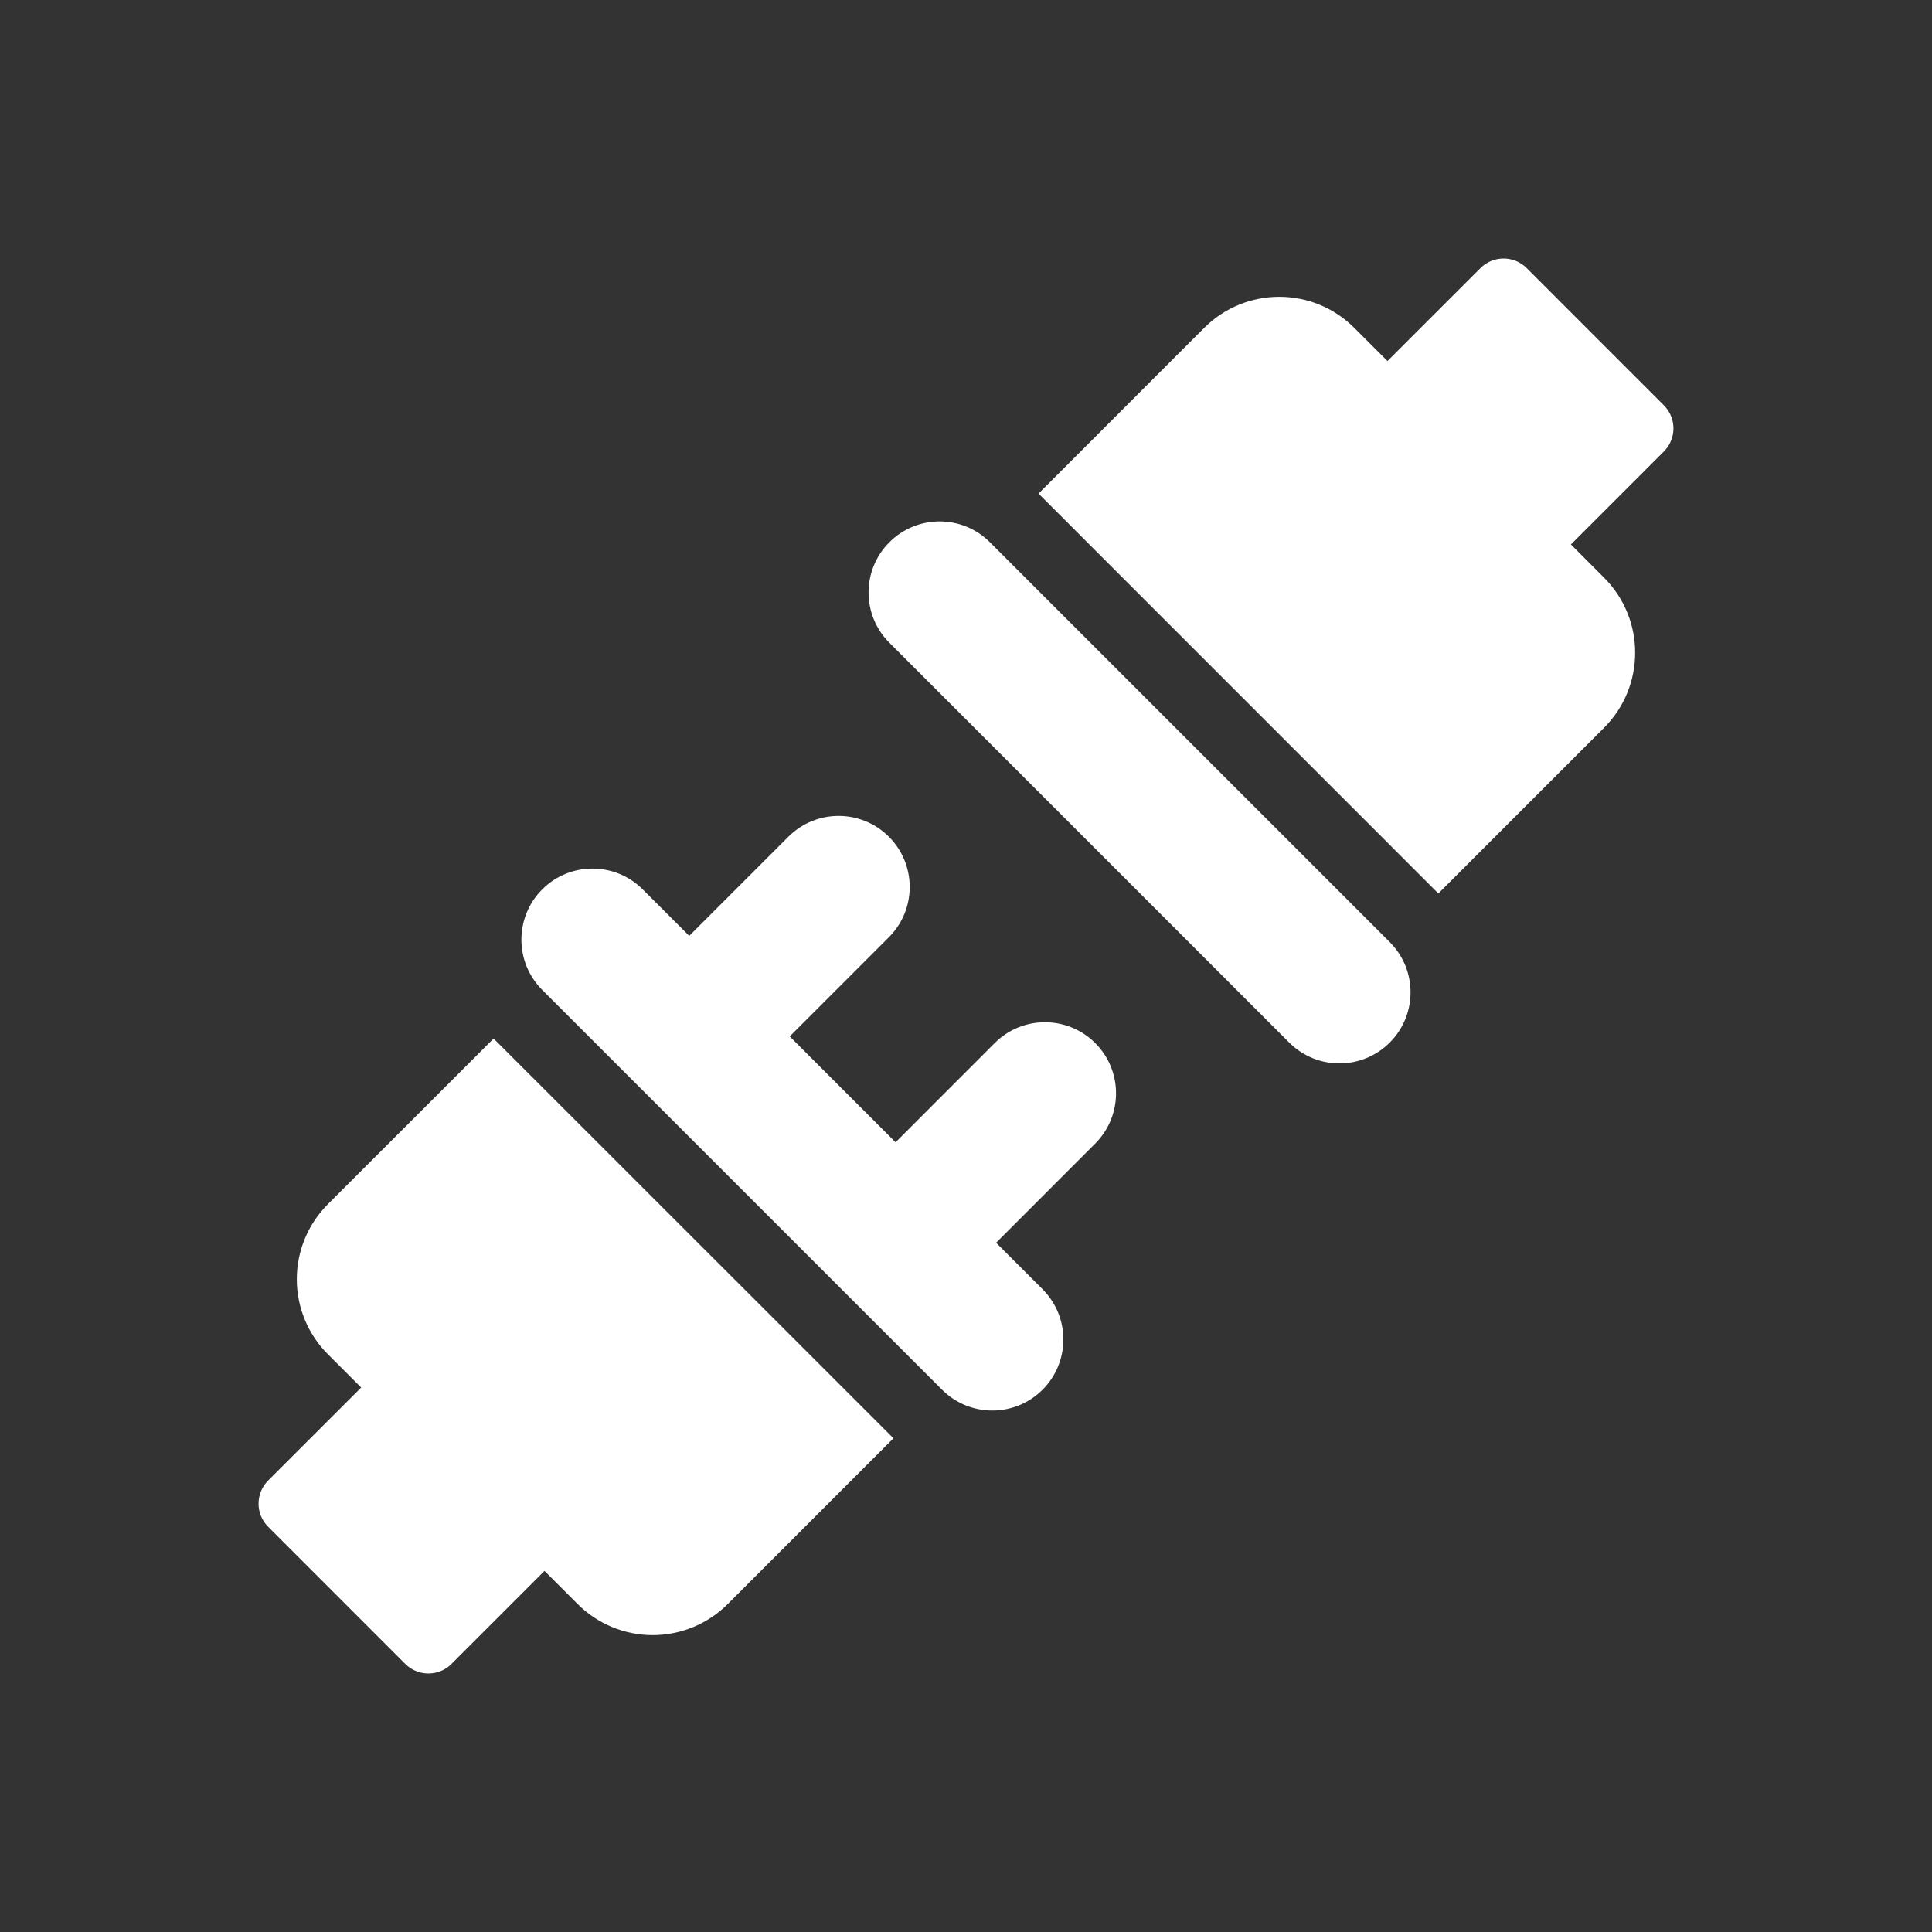 <?xml version="1.0" encoding="utf-8"?>
<!-- Generator: Adobe Illustrator 16.0.0, SVG Export Plug-In . SVG Version: 6.00 Build 0)  -->
<!DOCTYPE svg PUBLIC "-//W3C//DTD SVG 1.1//EN" "http://www.w3.org/Graphics/SVG/1.1/DTD/svg11.dtd">
<svg version="1.1" id="Capa_1" xmlns="http://www.w3.org/2000/svg" xmlns:xlink="http://www.w3.org/1999/xlink" x="0px" y="0px"
	 width="512px" height="512px" viewBox="0 0 512 512" enable-background="new 0 0 512 512" xml:space="preserve">
<rect x="0" y="0" width="512" height="512" fill="#333333" stroke="none"/>
<g>
	<g>
		<g>
			<path fill="#FFFFFF" d="M86.897,319.121c-5.276,5.273-8.242,12.432-8.242,19.888c0,7.457,2.966,14.617,8.242,19.887l8.817,8.82
				l-24.659,24.644c-3.372,3.388-3.387,8.866,0,12.24l36.357,36.367c1.618,1.619,3.826,2.526,6.117,2.526
				c2.295,0,4.504-0.907,6.123-2.541l24.643-24.643l8.782,8.777c5.272,5.274,12.436,8.238,19.888,8.238
				c7.457,0,14.617-2.964,19.891-8.238l43.92-43.924L130.808,275.222L86.897,319.121z"/>
			<path fill="#FFFFFF" d="M440.942,107.414l-36.357-36.368c-3.384-3.387-8.879-3.387-12.248,0L367.698,95.68l-8.793-8.782
				c-10.985-10.987-28.777-10.987-39.775-0.011l-43.91,43.921L381.175,236.78l43.924-43.924
				c10.976-10.987,10.976-28.793-0.015-39.777l-8.777-8.795l24.636-24.634C444.325,116.267,444.325,110.787,440.942,107.414z"/>
			<path fill="#FFFFFF" d="M262.333,143.698c-7.358-7.358-19.278-7.358-26.635,0c-7.358,7.358-7.358,19.276,0,26.635
				l105.958,105.958c3.68,3.679,8.498,5.518,13.315,5.518c4.821,0,9.64-1.839,13.32-5.518c7.358-7.357,7.358-19.277,0-26.635
				L262.333,143.698z"/>
			<path fill="#FFFFFF" d="M263.605,276.425l-26.266,26.288l-28.056-28.057l26.28-26.28c7.358-7.343,7.358-19.272,0-26.631
				c-7.358-7.358-19.277-7.358-26.635,0l-26.277,26.276L170.327,235.7c-7.356-7.358-19.277-7.358-26.635,0
				c-7.354,7.358-7.354,19.277,0,26.632l25.604,25.604c0.015,0.014,0.015,0.025,0.027,0.038c0.011,0.015,0.023,0.015,0.035,0.021
				l80.292,80.293c3.68,3.68,8.498,5.518,13.319,5.518c4.817,0,9.639-1.836,13.317-5.518c7.357-7.358,7.357-19.274,0-26.632
				l-12.313-12.313l26.267-26.287c7.357-7.359,7.357-19.292,0-26.636C282.883,269.066,270.94,269.066,263.605,276.425z"/>
		</g>
	</g>
</g>
</svg>
